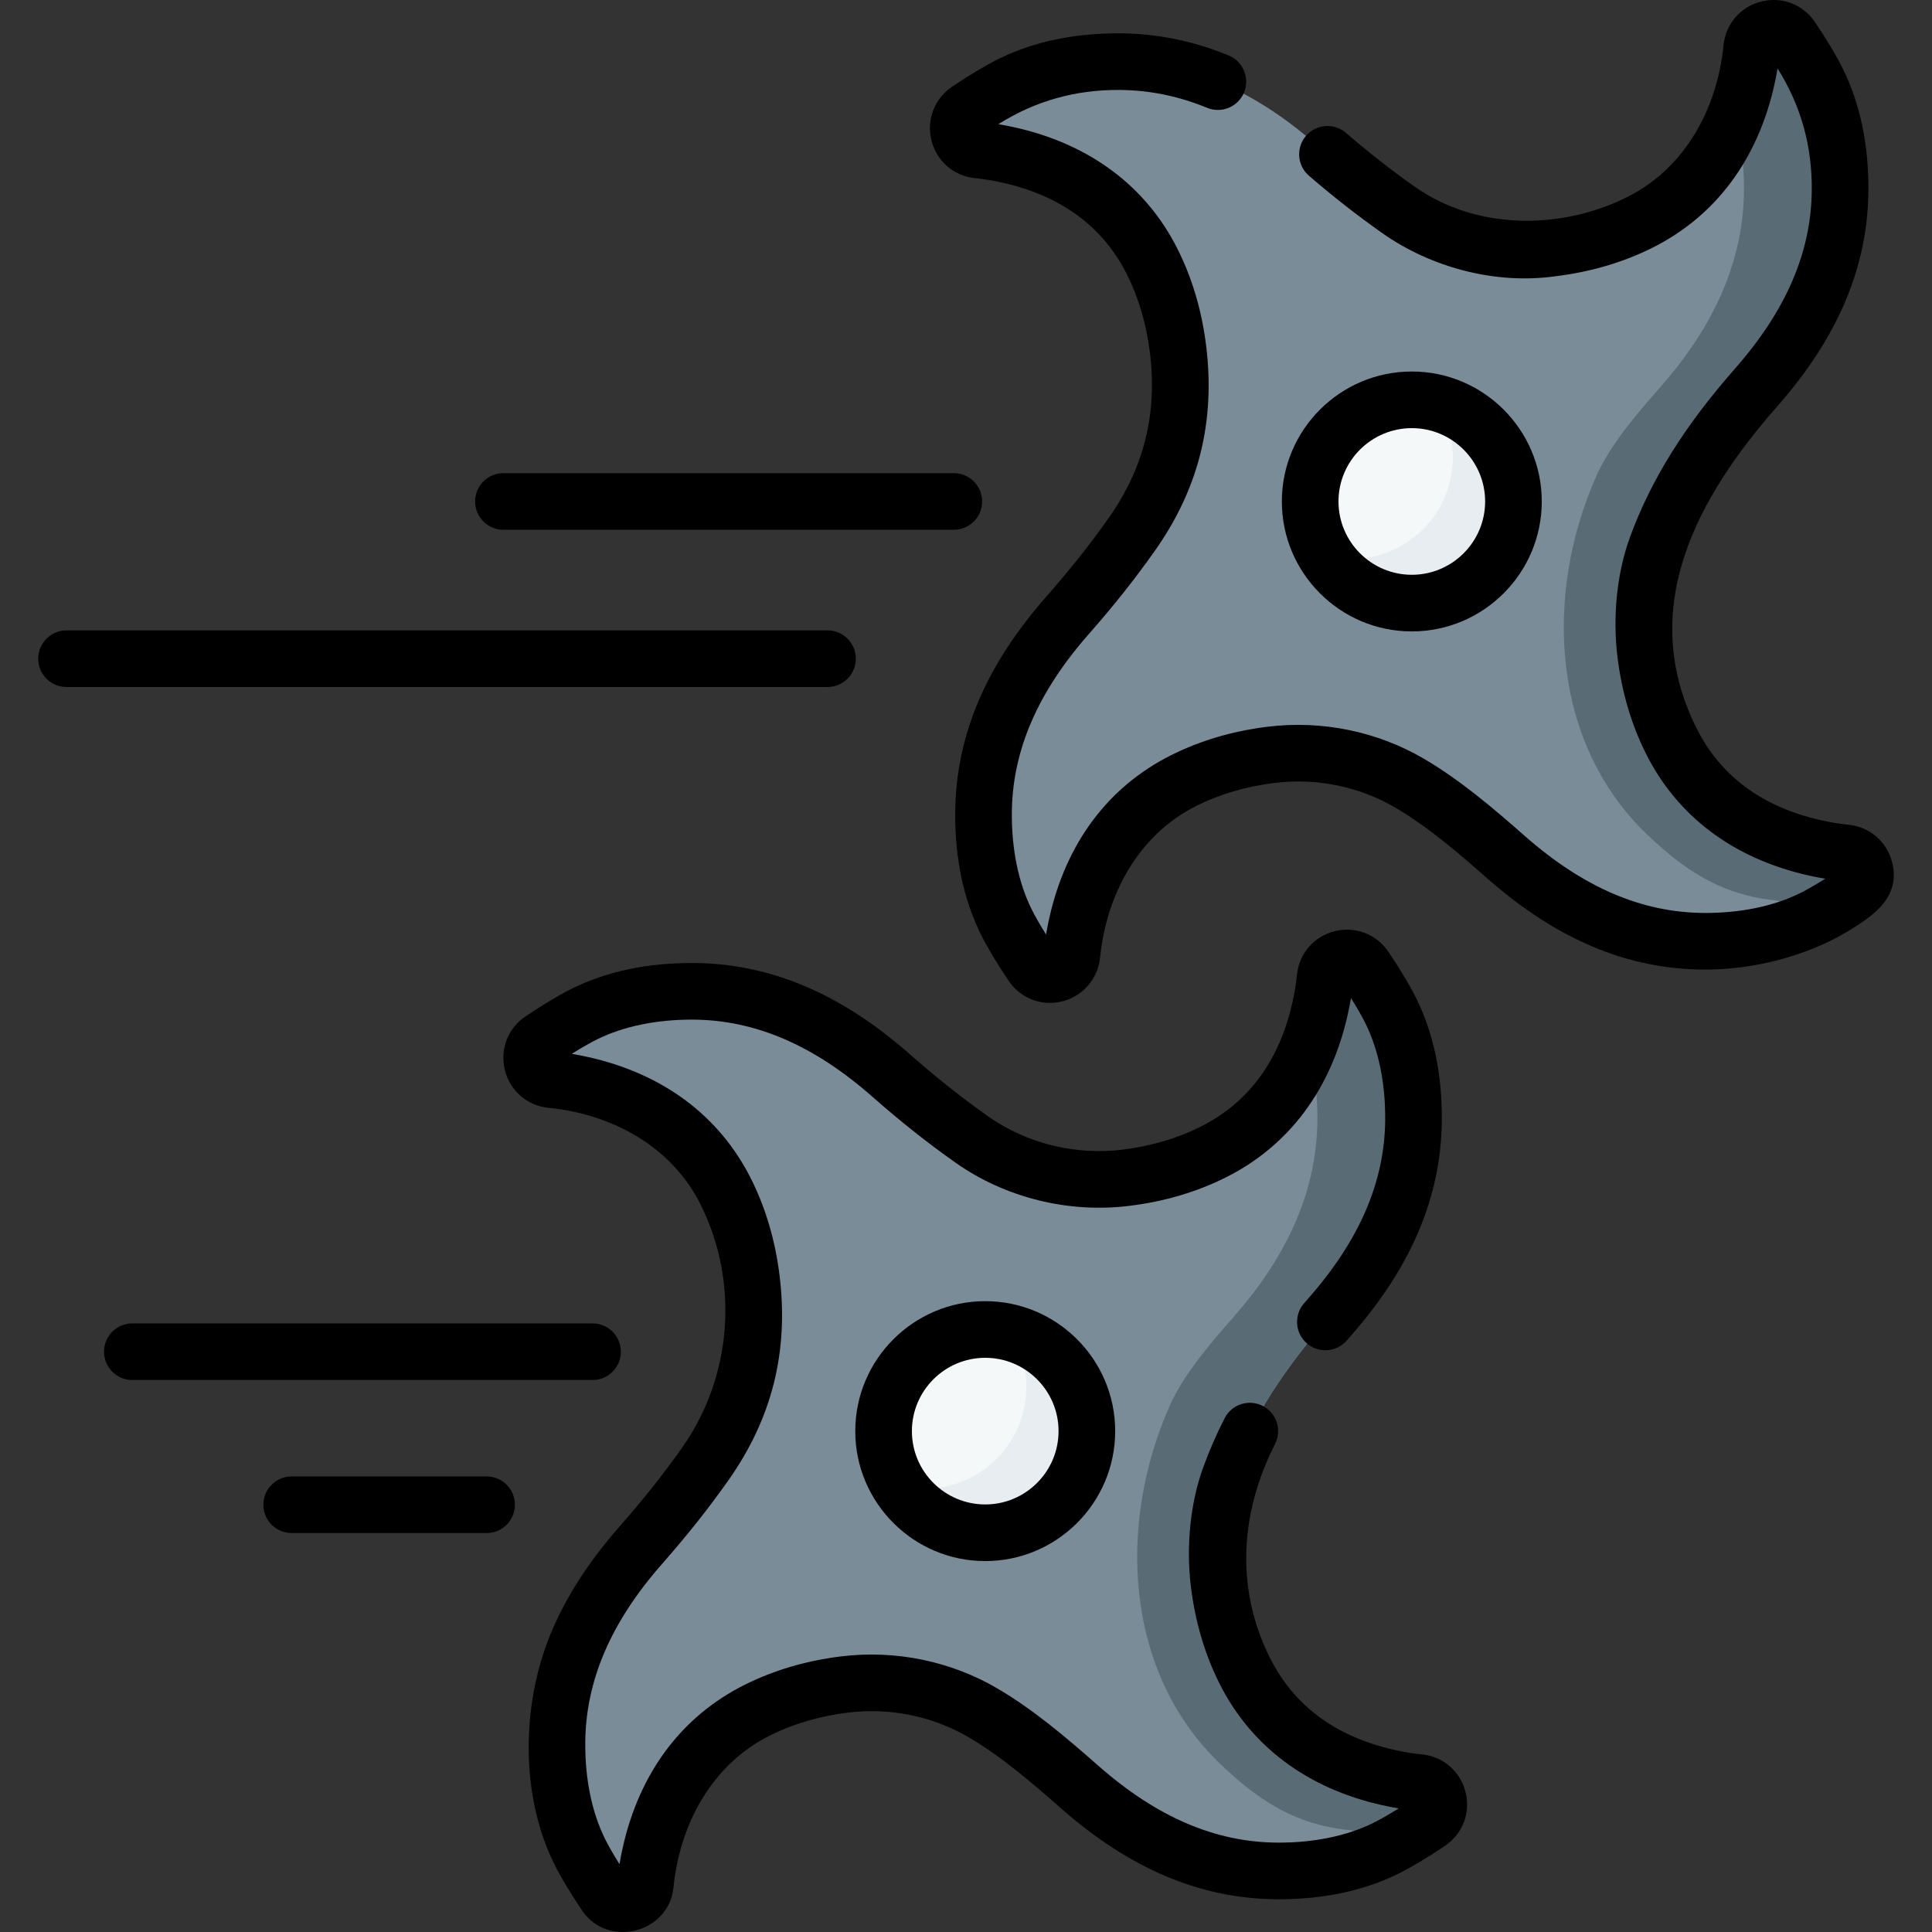 <svg id="Capa_1" enable-background="new 0 0 511.74 511.74" height="512" viewBox="0 0 511.74 511.74" width="512" xmlns="http://www.w3.org/2000/svg"><rect x="0" y="0" width="511.74" height="511.74" fill="#333333" stroke="none"/><g><g><path d="m367.662 470.811c-16.675-3.751-30.156-12.724-37.942-28.229-3.63-7.228-5.844-15.145-6.832-23.159-1.121-9.092-.278-19.615 2.888-28.273 5.888-16.098 15.15-29.495 26.397-42.278 13.074-14.86 22.098-32.026 22.23-52.296.064-9.81-1.613-19.911-5.975-28.767-1.61-3.268-4.148-7.442-6.888-11.5-3.028-4.485-10.008-2.735-10.542 2.65-.275 2.773-.744 5.527-1.35 8.222-3.751 16.675-12.724 30.156-28.229 37.942-7.228 3.63-15.145 5.844-23.159 6.832-.023.003-.048.006-.073.009-12.691 1.562-25.576-1.038-36.61-7.5-1.666-.976-3.108-1.889-4.176-2.643-7.63-5.391-14.449-10.861-21.446-17.017-14.86-13.074-32.026-22.098-52.296-22.23-9.81-.064-19.911 1.613-28.767 5.975-3.269 1.61-7.442 4.148-11.5 6.888-4.485 3.028-2.735 10.008 2.65 10.542 2.773.275 5.527.744 8.222 1.35 16.675 3.751 30.156 12.724 37.942 28.229 3.63 7.228 5.844 15.145 6.832 23.161 2.208 17.905-1.643 34.065-12.268 49.103-5.391 7.63-10.861 14.449-17.017 21.446-13.074 14.86-22.098 32.027-22.23 52.296-.064 9.81 1.613 19.911 5.975 28.767 1.61 3.269 4.148 7.442 6.888 11.5 3.028 4.485 10.008 2.735 10.542-2.65.275-2.773.744-5.527 1.35-8.222 3.751-16.675 12.724-30.156 28.229-37.942 7.228-3.63 15.145-5.844 23.159-6.832.022-.003.044-.005.068-.008 12.693-1.564 25.58 1.036 36.616 7.5 1.666.976 3.107 1.888 4.175 2.643 7.63 5.391 14.449 10.861 21.447 17.017 14.86 13.074 32.026 22.098 52.296 22.23 9.81.064 19.911-1.613 28.767-5.975 3.269-1.61 7.442-4.148 11.5-6.888 4.485-3.028 2.735-10.008-2.65-10.542-2.773-.275-5.527-.744-8.223-1.351z" fill="#7a8c98"/></g><g><path d="m480.654 224.566c-16.675-3.751-30.156-12.724-37.942-28.229-3.63-7.228-5.844-15.145-6.832-23.159-1.121-9.092-.278-19.615 2.888-28.273 5.888-16.098 15.15-29.495 26.397-42.278 13.074-14.86 22.098-32.026 22.23-52.296.064-9.81-1.613-19.911-5.975-28.767-1.61-3.268-4.148-7.442-6.888-11.5-3.028-4.485-10.008-2.735-10.542 2.65-.275 2.773-.744 5.527-1.35 8.222-3.751 16.675-12.724 30.156-28.229 37.942-7.228 3.63-15.145 5.844-23.159 6.832-.023.003-.048.006-.073.009-12.691 1.562-25.576-1.038-36.61-7.5-1.666-.976-3.108-1.889-4.176-2.643-7.63-5.391-14.449-10.861-21.446-17.017-14.86-13.074-32.026-22.098-52.296-22.23-9.81-.064-19.911 1.613-28.767 5.975-3.269 1.61-7.442 4.148-11.5 6.888-4.485 3.028-2.735 10.008 2.65 10.542 2.773.275 5.527.744 8.222 1.35 16.675 3.751 30.156 12.724 37.942 28.229 3.63 7.228 5.844 15.145 6.832 23.161 2.208 17.905-1.643 34.065-12.268 49.103-5.391 7.63-10.861 14.449-17.017 21.446-13.074 14.86-22.098 32.027-22.23 52.296-.064 9.81 1.613 19.911 5.975 28.767 1.61 3.269 4.148 7.442 6.888 11.5 3.028 4.485 10.008 2.735 10.542-2.65.275-2.773.744-5.527 1.35-8.222 3.751-16.675 12.724-30.156 28.229-37.942 7.228-3.63 15.145-5.844 23.159-6.832.022-.003.044-.005.068-.008 12.693-1.564 25.58 1.036 36.616 7.5 1.666.976 3.107 1.888 4.175 2.643 7.63 5.391 14.449 10.861 21.447 17.017 14.86 13.074 32.026 22.098 52.296 22.23 9.81.064 19.911-1.613 28.767-5.975 3.269-1.61 7.442-4.148 11.5-6.888 4.485-3.028 2.735-10.008-2.65-10.542-2.774-.275-5.528-.745-8.223-1.351z" fill="#7a8c98"/></g><g><path d="m491.523 236.457c-4.06 2.74-8.23 5.28-11.5 6.89-1.46.72-2.95 1.36-4.47 1.93.53-3.05-1.45-6.4-5.11-6.76-2.91-.29-5.62-.78-8.2-1.47-10.04-2.68-17.89-8.29-25.99-16.03-25.5-24.36-27.33-63.59-13.42-94.94 3.69-8.31 10.85-16.61 16.87-23.45 13.07-14.86 22.1-32.03 22.23-52.3.04-6.44-.67-13-2.4-19.25 1.28-3.22 2.31-6.61 3.11-10.14.6-2.7 1.07-5.45 1.35-8.22.53-5.39 7.51-7.14 10.54-2.65 2.74 4.05 5.28 8.23 6.89 11.5 4.36 8.85 6.03 18.95 5.97 28.76-.13 20.27-9.16 37.44-22.23 52.3-11.25 12.78-20.51 26.18-26.4 42.28-3.16 8.65-4 19.18-2.88 28.27.98 8.01 3.2 15.93 6.83 23.16 7.78 15.5 21.26 24.48 37.94 28.23 2.7.6 5.45 1.07 8.22 1.35 5.39.53 7.14 7.51 2.65 10.54z" fill="#596c76"/></g><g><path d="m378.531 482.702c-4.06 2.74-8.23 5.28-11.5 6.89-1.46.72-2.95 1.36-4.47 1.93.53-3.05-1.45-6.4-5.11-6.76-2.91-.29-5.62-.78-8.2-1.47-10.04-2.68-17.89-8.29-25.99-16.03-25.5-24.36-27.33-63.59-13.42-94.94 3.69-8.31 10.85-16.61 16.87-23.45 13.07-14.86 22.1-32.03 22.23-52.3.04-6.44-.67-13-2.4-19.25 1.28-3.22 2.31-6.61 3.11-10.14.6-2.7 1.07-5.45 1.35-8.22.53-5.39 7.51-7.14 10.54-2.65 2.74 4.05 5.28 8.23 6.89 11.5 4.36 8.85 6.03 18.95 5.97 28.76-.13 20.27-9.16 37.44-22.23 52.3-11.25 12.78-20.51 26.18-26.4 42.28-3.16 8.65-4 19.18-2.88 28.27.98 8.01 3.2 15.93 6.83 23.16 7.78 15.5 21.26 24.48 37.94 28.23 2.7.6 5.45 1.07 8.22 1.35 5.39.53 7.14 7.51 2.65 10.54z" fill="#596c76"/></g><g><circle cx="260.963" cy="379.07" fill="#f5f8f9" r="26.922"/></g><g><path d="m287.883 379.068c0 14.87-12.05 26.92-26.92 26.92-9.58 0-17.98-5-22.75-12.53 2.15.56 4.4.85 6.71.85 14.87 0 26.92-12.06 26.92-26.92 0-5.29-1.52-10.23-4.17-14.39 11.62 2.969 20.21 13.52 20.21 26.07z" fill="#e8edf2"/></g><g><circle cx="373.954" cy="132.825" fill="#f5f8f9" r="26.922"/></g><g><path d="m400.873 132.827c0 14.87-12.05 26.92-26.92 26.92-9.58 0-17.99-5-22.76-12.54 2.15.56 4.4.85 6.72.85 14.87 0 26.92-12.05 26.92-26.92 0-5.29-1.52-10.22-4.15-14.38 11.61 2.981 20.19 13.521 20.19 26.07z" fill="#e8edf2"/></g><g><path d="m260.963 344.648c-18.98 0-34.422 15.442-34.422 34.422s15.442 34.422 34.422 34.422 34.422-15.442 34.422-34.422-15.442-34.422-34.422-34.422zm0 53.844c-10.709 0-19.422-8.713-19.422-19.422s8.713-19.422 19.422-19.422 19.422 8.713 19.422 19.422-8.713 19.422-19.422 19.422z"/><path d="m376.626 464.698c-2.333-.231-4.795-.637-7.317-1.205-15.48-3.482-26.544-11.65-32.886-24.277-9.324-18.565-7.902-38.654 1.308-56.744 1.879-3.691.411-8.207-3.28-10.087-3.69-1.879-8.207-.412-10.087 3.28-2.142 4.206-4.036 8.549-5.63 12.908-3.424 9.362-4.623 20.94-3.288 31.767 1.141 9.258 3.689 17.874 7.573 25.607 8.336 16.6 23.205 27.728 42.998 32.18 1.501.338 2.992.63 4.462.875-2.555 1.603-4.907 2.949-6.758 3.861-7.037 3.466-15.833 5.258-25.404 5.203-16.438-.106-31.94-6.766-47.391-20.36-8.37-7.364-17.14-14.852-26.785-20.5-12.338-7.226-27.012-10.235-41.392-8.464-9.259 1.142-17.875 3.689-25.608 7.573-16.6 8.337-27.728 23.205-32.181 43-.338 1.502-.629 2.992-.874 4.461-1.602-2.554-2.949-4.906-3.861-6.758-3.466-7.036-5.265-15.821-5.203-25.404.106-16.438 6.767-31.939 20.361-47.391 6.641-7.549 12.206-14.563 17.512-22.073 11.623-16.45 16.067-34.228 13.586-54.349-1.142-9.259-3.69-17.875-7.574-25.609-8.337-16.6-23.206-27.728-42.999-32.18-1.502-.338-2.992-.629-4.461-.874 2.555-1.603 4.907-2.949 6.757-3.861 7.037-3.466 15.826-5.252 25.404-5.203 16.438.106 31.94 6.766 47.391 20.36 7.548 6.641 14.561 12.205 22.071 17.51 13.191 9.32 29.948 13.443 45.992 11.468.014-.002.1-.012.114-.014 9.259-1.142 17.875-3.689 25.607-7.574 16.601-8.336 27.728-23.205 32.181-42.998.338-1.502.629-2.992.874-4.461 1.603 2.555 2.95 4.908 3.861 6.758 3.466 7.036 5.265 15.82 5.203 25.403-.106 16.438-6.766 31.94-20.365 47.396-.384.437-.766.875-1.146 1.313-2.713 3.129-2.376 7.866.753 10.58 3.13 2.713 7.867 2.376 10.58-.753.359-.415.72-.828 1.079-1.236 16.085-18.282 23.968-36.993 24.099-57.202.079-12.072-2.191-22.882-6.747-32.129-1.668-3.387-4.296-7.784-7.399-12.383-3.172-4.698-8.771-6.838-14.268-5.45-5.488 1.387-9.396 5.923-9.954 11.557-.231 2.328-.636 4.79-1.205 7.316-3.482 15.479-11.65 26.544-24.278 32.886-6.194 3.111-13.162 5.16-20.782 6.099-12.392 1.527-25.338-1.615-35.543-8.825-7.065-4.992-13.68-10.241-20.819-16.522-18.282-16.085-36.993-23.968-57.202-24.099-12.065-.058-22.882 2.191-32.13 6.747-3.387 1.668-7.785 4.296-12.382 7.399-4.699 3.172-6.838 8.772-5.45 14.268 1.386 5.488 5.922 9.395 11.556 9.954 16.692 1.655 32.482 10.106 40.202 25.482 10.366 20.643 8.469 45.705-4.859 64.57-4.992 7.065-10.242 13.681-16.522 20.82-7.561 8.594-14.108 18.2-18.43 28.839-7.566 18.626-7.875 42.318 1.078 60.493 1.67 3.391 4.298 7.787 7.399 12.382 6.826 10.113 23.02 6.008 24.222-6.106 1.656-16.698 10.107-32.48 25.482-40.202 6.193-3.11 13.162-5.16 20.777-6.098 11.064-1.363 22.395.956 31.912 6.53 8.719 5.108 16.822 12.101 24.455 18.817 18.282 16.085 36.993 23.968 57.202 24.099 12.06.062 22.88-2.191 32.13-6.747 3.387-1.668 7.785-4.296 12.382-7.399 4.699-3.172 6.838-8.772 5.45-14.268-1.385-5.49-5.921-9.397-11.553-9.956z"/><path d="m373.954 167.247c18.98 0 34.422-15.442 34.422-34.422s-15.442-34.422-34.422-34.422-34.422 15.442-34.422 34.422 15.441 34.422 34.422 34.422zm0-53.844c10.709 0 19.422 8.713 19.422 19.422s-8.713 19.422-19.422 19.422-19.422-8.713-19.422-19.422 8.712-19.422 19.422-19.422z"/><path d="m501.172 228.407c-1.386-5.488-5.922-9.395-11.556-9.954-2.329-.231-4.791-.636-7.316-1.205-15.48-3.482-26.544-11.65-32.886-24.277-16.034-31.927.218-61.336 21.382-85.391 16.085-18.282 23.968-36.993 24.099-57.202.079-12.072-2.191-22.882-6.747-32.129-1.668-3.387-4.296-7.784-7.399-12.383-3.172-4.698-8.771-6.837-14.268-5.45-5.488 1.387-9.395 5.923-9.954 11.557-1.658 16.725-10.12 32.487-25.482 40.202-17.55 8.814-39.995 8.809-56.326-2.727-6.252-4.418-12.041-8.948-18.216-14.258-3.14-2.701-7.876-2.343-10.577.797-2.7 3.141-2.343 7.876.797 10.577 6.544 5.627 12.69 10.436 19.34 15.135 12.959 9.155 30.072 13.742 45.992 11.467.014-.002.1-.012.114-.014 9.259-1.142 17.875-3.689 25.607-7.574 16.601-8.336 27.728-23.205 32.181-42.998.338-1.502.629-2.992.875-4.46 6.181 9.854 9.138 20.447 9.063 32.16-.106 16.438-6.766 31.94-20.36 47.391-13.401 15.232-22.238 29.422-27.81 44.656-3.424 9.362-4.623 20.94-3.288 31.767 1.141 9.258 3.689 17.874 7.573 25.607 8.336 16.6 23.205 27.728 42.998 32.18 1.502.338 2.993.63 4.462.875-2.554 1.603-4.907 2.95-6.757 3.861-7.038 3.466-15.822 5.253-25.404 5.203-16.438-.106-31.94-6.766-47.391-20.36-8.369-7.364-17.167-14.868-26.785-20.5-12.338-7.226-27.012-10.234-41.392-8.464-9.259 1.142-17.875 3.689-25.608 7.573-16.6 8.337-27.728 23.205-32.181 43-.338 1.502-.629 2.992-.874 4.461-1.602-2.554-2.949-4.906-3.861-6.758-3.466-7.036-5.265-15.821-5.203-25.404.106-16.438 6.767-31.939 20.361-47.391 6.641-7.549 12.206-14.563 17.512-22.073 11.623-16.45 16.067-34.228 13.586-54.349-1.142-9.259-3.69-17.875-7.574-25.609-8.337-16.6-23.206-27.727-42.999-32.18-1.502-.338-2.992-.629-4.461-.875 9.881-6.198 20.46-9.144 32.161-9.063 7.854.051 15.636 1.643 23.129 4.731 3.831 1.579 8.214-.247 9.792-4.076 1.579-3.83-.247-8.214-4.076-9.792-9.285-3.827-18.957-5.799-28.748-5.863-12.056-.064-22.882 2.191-32.13 6.747-3.387 1.668-7.785 4.296-12.382 7.399-4.699 3.172-6.838 8.772-5.45 14.268 1.386 5.488 5.922 9.395 11.556 9.954 2.328.231 4.79.636 7.316 1.204 15.48 3.483 26.544 11.651 32.886 24.278 3.11 6.194 5.16 13.163 6.09 20.713 2.003 16.248-1.578 30.594-10.95 43.857-4.992 7.065-10.242 13.681-16.522 20.82-16.085 18.283-23.968 36.994-24.099 57.202-.078 12.072 2.192 22.882 6.747 32.13 1.67 3.391 4.298 7.788 7.399 12.382 2.53 3.748 6.604 5.867 10.939 5.867 6.793 0 12.603-5.124 13.283-11.975 1.648-16.653 10.084-32.468 25.482-40.201 6.193-3.11 13.162-5.16 20.777-6.098 11.063-1.362 22.396.956 31.91 6.529 8.758 5.127 16.823 12.101 24.457 18.818 18.282 16.085 36.993 23.968 57.201 24.099 12.962.084 27.147-3.429 38.4-10.229 6.778-4.094 13.873-9.048 11.565-18.185z"/><path d="m226.69 174.471c0-4.142-3.358-7.5-7.5-7.5h-201.566c-4.142 0-7.5 3.358-7.5 7.5s3.358 7.5 7.5 7.5h201.566c4.142 0 7.5-3.358 7.5-7.5z"/><path d="m133.349 140.325h119.293c4.142 0 7.5-3.358 7.5-7.5s-3.358-7.5-7.5-7.5h-119.293c-4.142 0-7.5 3.358-7.5 7.5s3.358 7.5 7.5 7.5z"/><path d="m164.445 358.038c0-4.142-3.358-7.5-7.5-7.5h-121.892c-4.142 0-7.5 3.358-7.5 7.5s3.358 7.5 7.5 7.5h121.893c4.141 0 7.499-3.358 7.499-7.5z"/><path d="m128.885 391.066h-51.628c-4.142 0-7.5 3.358-7.5 7.5s3.358 7.5 7.5 7.5h51.628c4.142 0 7.5-3.358 7.5-7.5s-3.358-7.5-7.5-7.5z"/></g></g></svg>